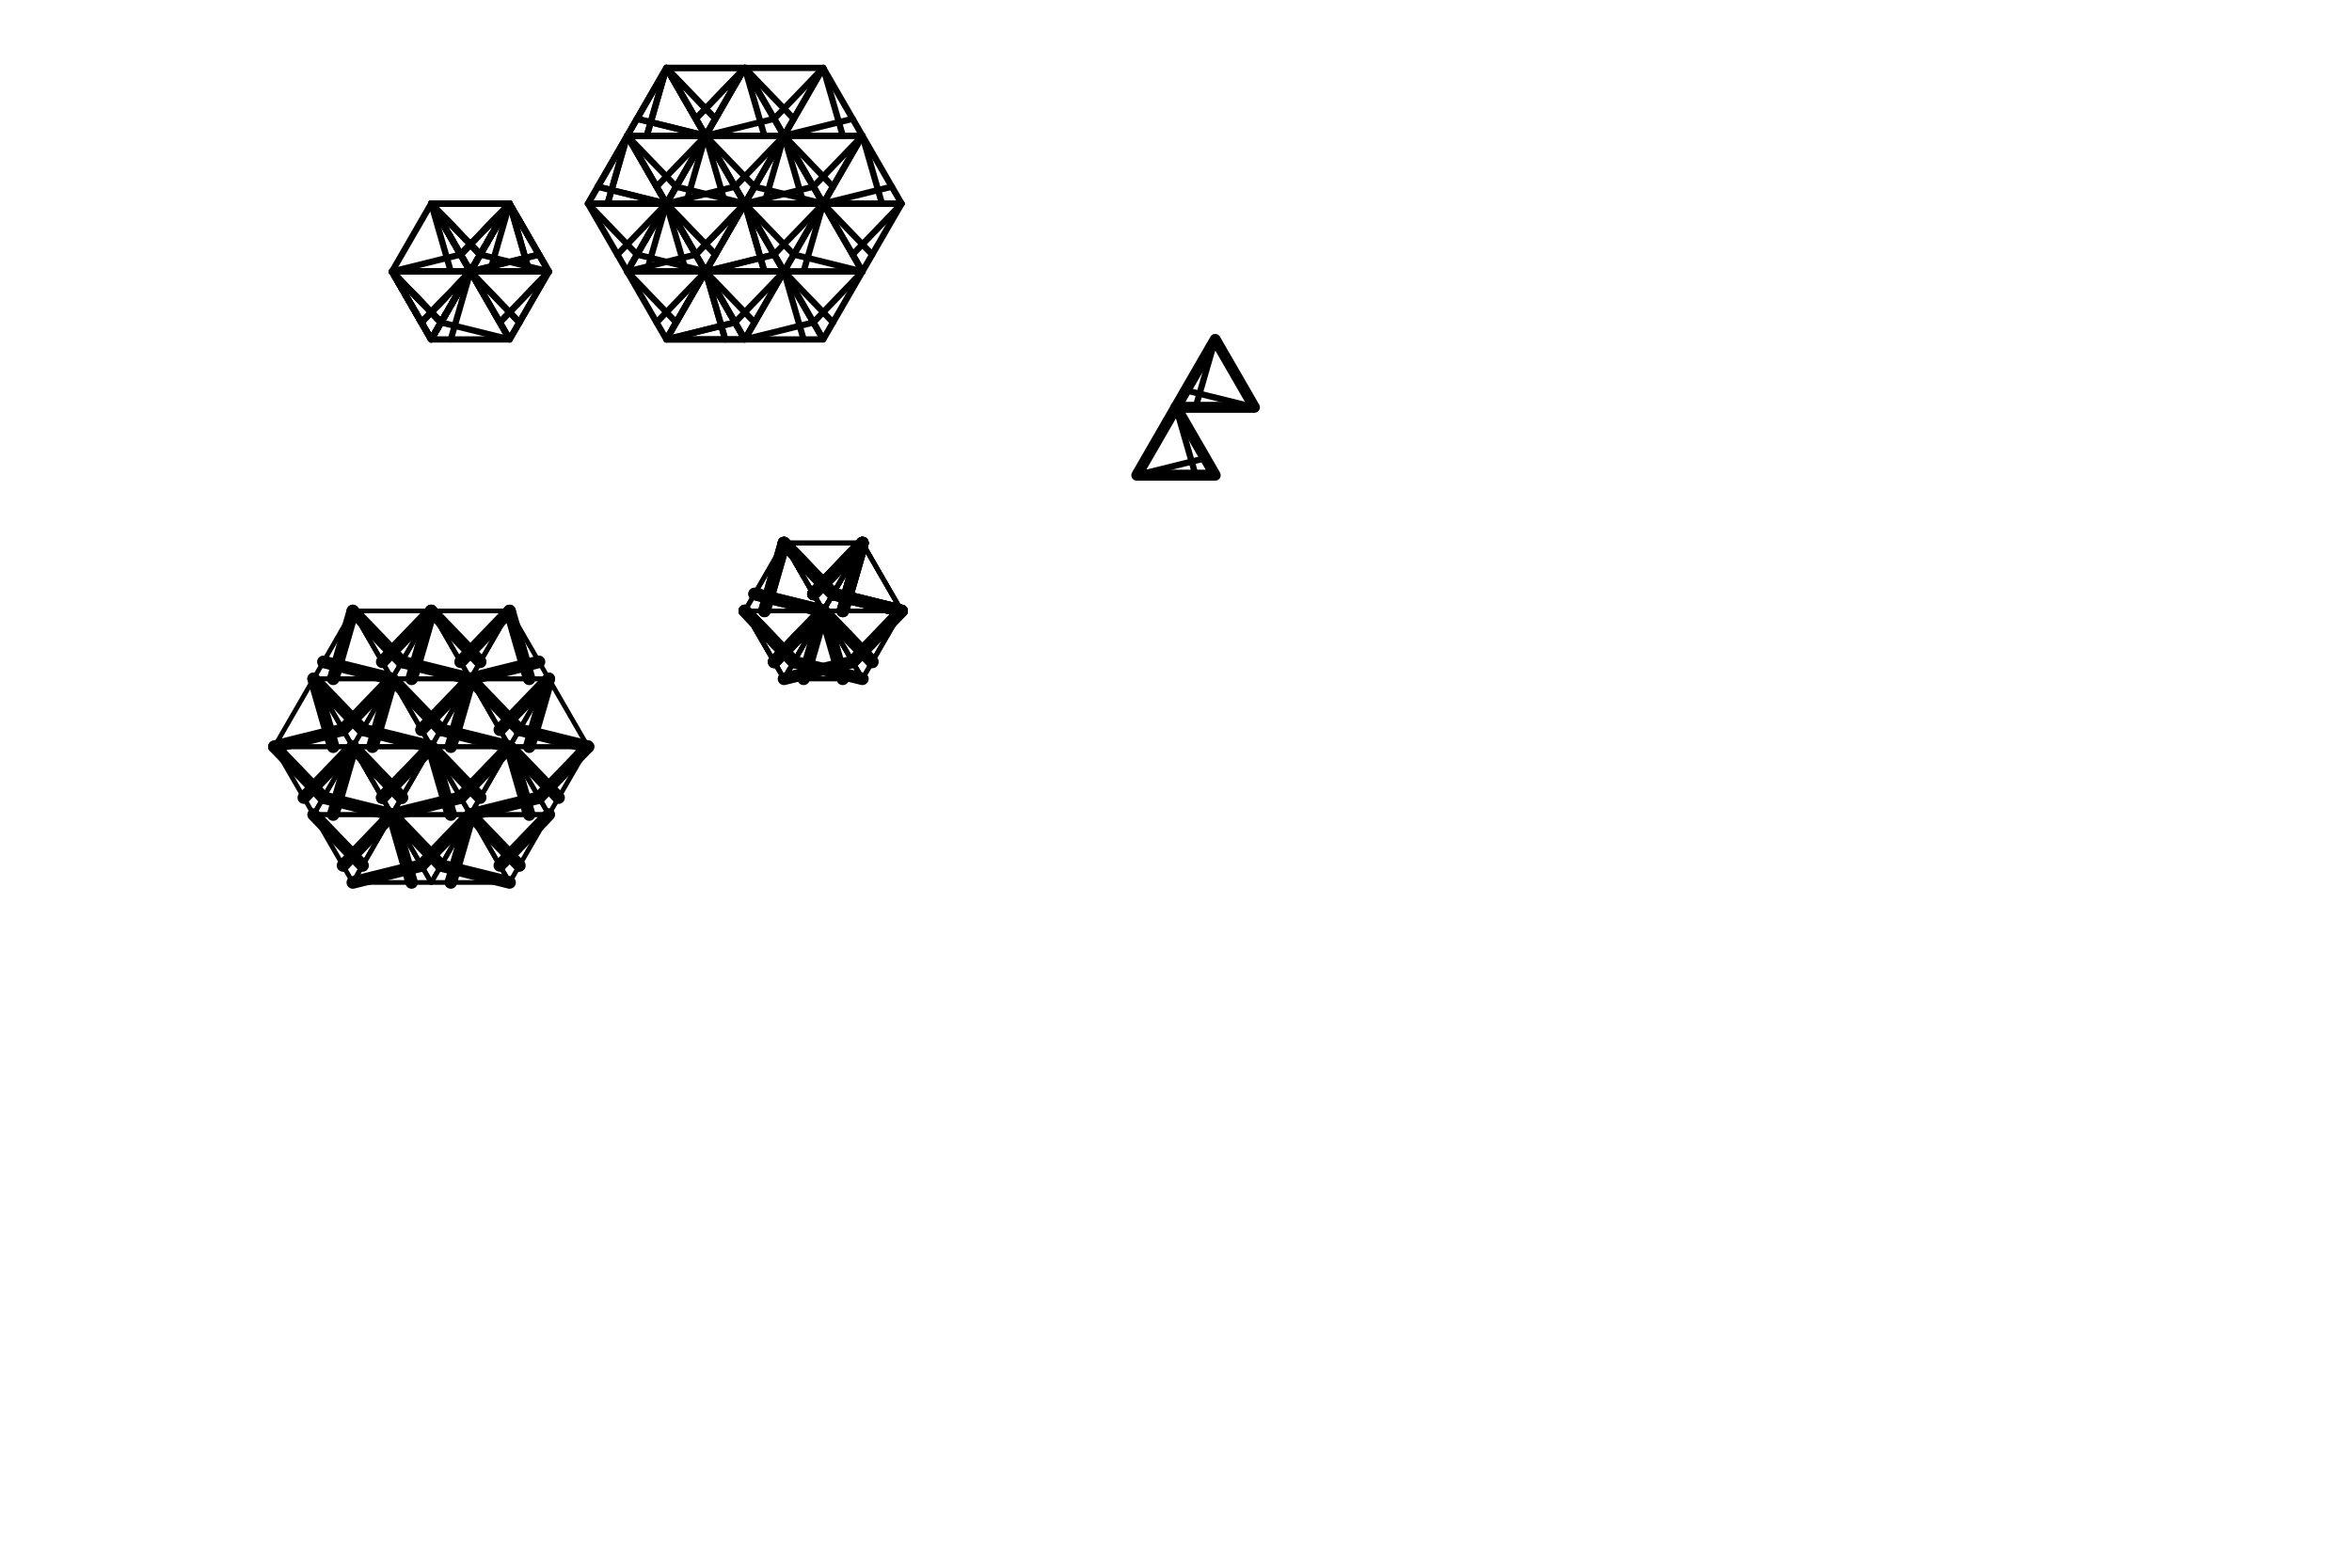 <svg xmlns="http://www.w3.org/2000/svg" version="1.1" xmlns:xlink="http://www.w3.org/1999/xlink" xmlns:svgjs="http://svgjs.com/svgjs" width="1500" height="1000" class="svg_pane" data-attrTriangle="{&quot;fill&quot;:&quot;none&quot;,&quot;stroke&quot;:&quot;black&quot;,&quot;stroke-width&quot;:3,&quot;stroke-linecap&quot;:&quot;round&quot;,&quot;stroke-linejoin&quot;:&quot;round&quot;}" data-attrPattern="{&quot;fill&quot;:&quot;none&quot;,&quot;stroke&quot;:&quot;black&quot;,&quot;stroke-width&quot;:8,&quot;stroke-linecap&quot;:&quot;round&quot;,&quot;stroke-linejoin&quot;:&quot;round&quot;}"><polyline points="250,173.205 300,173.205 275,216.506 250,173.205" fill="none" stroke="black" stroke-width="4" stroke-linecap="round" stroke-linejoin="round"></polyline><line x1="250" y1="173.205" x2="281.25" y2="205.681" fill="none" stroke="black" stroke-width="4" stroke-linecap="round" stroke-linejoin="round"></line><line x1="300" y1="173.205" x2="268.75" y2="205.681" fill="none" stroke="black" stroke-width="4" stroke-linecap="round" stroke-linejoin="round"></line><polyline points="250,173.205 300,173.205 275,216.506 250,173.205" fill="none" stroke="black" stroke-width="4" stroke-linecap="round" stroke-linejoin="round"></polyline><line x1="250" y1="173.205" x2="281.25" y2="205.681" fill="none" stroke="black" stroke-width="4" stroke-linecap="round" stroke-linejoin="round"></line><line x1="300" y1="173.205" x2="268.75" y2="205.681" fill="none" stroke="black" stroke-width="4" stroke-linecap="round" stroke-linejoin="round"></line><polyline points="250,173.205 300,173.205 275,216.506 250,173.205" fill="none" stroke="black" stroke-width="4" stroke-linecap="round" stroke-linejoin="round"></polyline><line x1="250" y1="173.205" x2="281.25" y2="205.681" fill="none" stroke="black" stroke-width="4" stroke-linecap="round" stroke-linejoin="round"></line><line x1="300" y1="173.205" x2="268.75" y2="205.681" fill="none" stroke="black" stroke-width="4" stroke-linecap="round" stroke-linejoin="round"></line><polyline points="250,173.205 300,173.205 275,216.506 250,173.205" fill="none" stroke="black" stroke-width="4" stroke-linecap="round" stroke-linejoin="round"></polyline><line x1="250" y1="173.205" x2="281.25" y2="205.681" fill="none" stroke="black" stroke-width="4" stroke-linecap="round" stroke-linejoin="round"></line><line x1="300" y1="173.205" x2="268.75" y2="205.681" fill="none" stroke="black" stroke-width="4" stroke-linecap="round" stroke-linejoin="round"></line><polyline points="250,173.205 300,173.205 275,216.506 250,173.205" fill="none" stroke="black" stroke-width="4" stroke-linecap="round" stroke-linejoin="round"></polyline><line x1="250" y1="173.205" x2="281.25" y2="205.681" fill="none" stroke="black" stroke-width="4" stroke-linecap="round" stroke-linejoin="round"></line><line x1="300" y1="173.205" x2="268.75" y2="205.681" fill="none" stroke="black" stroke-width="4" stroke-linecap="round" stroke-linejoin="round"></line><polyline points="275,129.904 325,129.904 300,173.205 275,129.904" fill="none" stroke="black" stroke-width="4" stroke-linecap="round" stroke-linejoin="round"></polyline><line x1="275" y1="129.904" x2="306.25" y2="162.38" fill="none" stroke="black" stroke-width="4" stroke-linecap="round" stroke-linejoin="round"></line><line x1="325" y1="129.904" x2="293.75" y2="162.38" fill="none" stroke="black" stroke-width="4" stroke-linecap="round" stroke-linejoin="round"></line><polyline points="325,129.904 350,173.205 300,173.205 325,129.904" fill="none" stroke="black" stroke-width="4" stroke-linecap="round" stroke-linejoin="round"></polyline><line x1="325" y1="129.904" x2="312.5" y2="173.205" fill="none" stroke="black" stroke-width="4" stroke-linecap="round" stroke-linejoin="round"></line><line x1="350" y1="173.205" x2="306.25" y2="162.38" fill="none" stroke="black" stroke-width="4" stroke-linecap="round" stroke-linejoin="round"></line><polyline points="325,129.904 300,173.205 350,173.205 325,129.904" fill="none" stroke="black" stroke-width="4" stroke-linecap="round" stroke-linejoin="round"></polyline><line x1="325" y1="129.904" x2="337.5" y2="173.205" fill="none" stroke="black" stroke-width="4" stroke-linecap="round" stroke-linejoin="round"></line><line x1="300" y1="173.205" x2="343.75" y2="162.38" fill="none" stroke="black" stroke-width="4" stroke-linecap="round" stroke-linejoin="round"></line><polyline points="325,129.904 300,173.205 350,173.205 325,129.904" fill="none" stroke="black" stroke-width="4" stroke-linecap="round" stroke-linejoin="round"></polyline><line x1="325" y1="129.904" x2="337.5" y2="173.205" fill="none" stroke="black" stroke-width="4" stroke-linecap="round" stroke-linejoin="round"></line><line x1="300" y1="173.205" x2="343.75" y2="162.38" fill="none" stroke="black" stroke-width="4" stroke-linecap="round" stroke-linejoin="round"></line><polyline points="275,129.904 325,129.904 300,173.205 275,129.904" fill="none" stroke="black" stroke-width="4" stroke-linecap="round" stroke-linejoin="round"></polyline><line x1="275" y1="129.904" x2="306.25" y2="162.38" fill="none" stroke="black" stroke-width="4" stroke-linecap="round" stroke-linejoin="round"></line><line x1="325" y1="129.904" x2="293.75" y2="162.38" fill="none" stroke="black" stroke-width="4" stroke-linecap="round" stroke-linejoin="round"></line><polyline points="275,129.904 325,129.904 300,173.205 275,129.904" fill="none" stroke="black" stroke-width="4" stroke-linecap="round" stroke-linejoin="round"></polyline><line x1="275" y1="129.904" x2="306.25" y2="162.38" fill="none" stroke="black" stroke-width="4" stroke-linecap="round" stroke-linejoin="round"></line><line x1="325" y1="129.904" x2="293.75" y2="162.38" fill="none" stroke="black" stroke-width="4" stroke-linecap="round" stroke-linejoin="round"></line><polyline points="275,129.904 325,129.904 300,173.205 275,129.904" fill="none" stroke="black" stroke-width="4" stroke-linecap="round" stroke-linejoin="round"></polyline><line x1="275" y1="129.904" x2="306.25" y2="162.38" fill="none" stroke="black" stroke-width="4" stroke-linecap="round" stroke-linejoin="round"></line><line x1="325" y1="129.904" x2="293.75" y2="162.38" fill="none" stroke="black" stroke-width="4" stroke-linecap="round" stroke-linejoin="round"></line><polyline points="275,129.904 325,129.904 300,173.205 275,129.904" fill="none" stroke="black" stroke-width="4" stroke-linecap="round" stroke-linejoin="round"></polyline><line x1="275" y1="129.904" x2="306.25" y2="162.38" fill="none" stroke="black" stroke-width="4" stroke-linecap="round" stroke-linejoin="round"></line><line x1="325" y1="129.904" x2="293.75" y2="162.38" fill="none" stroke="black" stroke-width="4" stroke-linecap="round" stroke-linejoin="round"></line><polyline points="275,129.904 325,129.904 300,173.205 275,129.904" fill="none" stroke="black" stroke-width="4" stroke-linecap="round" stroke-linejoin="round"></polyline><line x1="275" y1="129.904" x2="306.25" y2="162.38" fill="none" stroke="black" stroke-width="4" stroke-linecap="round" stroke-linejoin="round"></line><line x1="325" y1="129.904" x2="293.75" y2="162.38" fill="none" stroke="black" stroke-width="4" stroke-linecap="round" stroke-linejoin="round"></line><polyline points="250,173.205 300,173.205 275,216.506 250,173.205" fill="none" stroke="black" stroke-width="4" stroke-linecap="round" stroke-linejoin="round"></polyline><line x1="250" y1="173.205" x2="281.25" y2="205.681" fill="none" stroke="black" stroke-width="4" stroke-linecap="round" stroke-linejoin="round"></line><line x1="300" y1="173.205" x2="268.75" y2="205.681" fill="none" stroke="black" stroke-width="4" stroke-linecap="round" stroke-linejoin="round"></line><polyline points="250,173.205 300,173.205 275,216.506 250,173.205" fill="none" stroke="black" stroke-width="4" stroke-linecap="round" stroke-linejoin="round"></polyline><line x1="250" y1="173.205" x2="281.25" y2="205.681" fill="none" stroke="black" stroke-width="4" stroke-linecap="round" stroke-linejoin="round"></line><line x1="300" y1="173.205" x2="268.75" y2="205.681" fill="none" stroke="black" stroke-width="4" stroke-linecap="round" stroke-linejoin="round"></line><polyline points="300,173.205 325,216.506 275,216.506 300,173.205" fill="none" stroke="black" stroke-width="4" stroke-linecap="round" stroke-linejoin="round"></polyline><line x1="300" y1="173.205" x2="287.5" y2="216.506" fill="none" stroke="black" stroke-width="4" stroke-linecap="round" stroke-linejoin="round"></line><line x1="325" y1="216.506" x2="281.25" y2="205.681" fill="none" stroke="black" stroke-width="4" stroke-linecap="round" stroke-linejoin="round"></line><polyline points="300,173.205 350,173.205 325,216.506 300,173.205" fill="none" stroke="black" stroke-width="4" stroke-linecap="round" stroke-linejoin="round"></polyline><line x1="300" y1="173.205" x2="331.25" y2="205.681" fill="none" stroke="black" stroke-width="4" stroke-linecap="round" stroke-linejoin="round"></line><line x1="350" y1="173.205" x2="318.75" y2="205.681" fill="none" stroke="black" stroke-width="4" stroke-linecap="round" stroke-linejoin="round"></line><polyline points="275,129.904 250,173.205 300,173.205 275,129.904" fill="none" stroke="black" stroke-width="4" stroke-linecap="round" stroke-linejoin="round"></polyline><line x1="275" y1="129.904" x2="287.5" y2="173.205" fill="none" stroke="black" stroke-width="4" stroke-linecap="round" stroke-linejoin="round"></line><line x1="250" y1="173.205" x2="293.75" y2="162.38" fill="none" stroke="black" stroke-width="4" stroke-linecap="round" stroke-linejoin="round"></line><polyline points="300,173.205 350,173.205 325,216.506 300,173.205" fill="none" stroke="black" stroke-width="4" stroke-linecap="round" stroke-linejoin="round"></polyline><line x1="300" y1="173.205" x2="331.25" y2="205.681" fill="none" stroke="black" stroke-width="4" stroke-linecap="round" stroke-linejoin="round"></line><line x1="350" y1="173.205" x2="318.75" y2="205.681" fill="none" stroke="black" stroke-width="4" stroke-linecap="round" stroke-linejoin="round"></line><polyline points="400,173.205 450,173.205 425,216.506 400,173.205" fill="none" stroke="black" stroke-width="4" stroke-linecap="round" stroke-linejoin="round"></polyline><line x1="400" y1="173.205" x2="431.25" y2="205.681" fill="none" stroke="black" stroke-width="4" stroke-linecap="round" stroke-linejoin="round"></line><line x1="450" y1="173.205" x2="418.75" y2="205.681" fill="none" stroke="black" stroke-width="4" stroke-linecap="round" stroke-linejoin="round"></line><polyline points="425,129.904 450,173.205 400,173.205 425,129.904" fill="none" stroke="black" stroke-width="4" stroke-linecap="round" stroke-linejoin="round"></polyline><line x1="425" y1="129.904" x2="412.5" y2="173.205" fill="none" stroke="black" stroke-width="4" stroke-linecap="round" stroke-linejoin="round"></line><line x1="450" y1="173.205" x2="406.25" y2="162.38" fill="none" stroke="black" stroke-width="4" stroke-linecap="round" stroke-linejoin="round"></line><polyline points="375,129.904 425,129.904 400,173.205 375,129.904" fill="none" stroke="black" stroke-width="4" stroke-linecap="round" stroke-linejoin="round"></polyline><line x1="375" y1="129.904" x2="406.25" y2="162.38" fill="none" stroke="black" stroke-width="4" stroke-linecap="round" stroke-linejoin="round"></line><line x1="425" y1="129.904" x2="393.75" y2="162.38" fill="none" stroke="black" stroke-width="4" stroke-linecap="round" stroke-linejoin="round"></line><polyline points="425,129.904 475,129.904 450,173.205 425,129.904" fill="none" stroke="black" stroke-width="4" stroke-linecap="round" stroke-linejoin="round"></polyline><line x1="425" y1="129.904" x2="456.25" y2="162.38" fill="none" stroke="black" stroke-width="4" stroke-linecap="round" stroke-linejoin="round"></line><line x1="475" y1="129.904" x2="443.75" y2="162.38" fill="none" stroke="black" stroke-width="4" stroke-linecap="round" stroke-linejoin="round"></line><polyline points="450,173.205 500,173.205 475,216.506 450,173.205" fill="none" stroke="black" stroke-width="4" stroke-linecap="round" stroke-linejoin="round"></polyline><line x1="450" y1="173.205" x2="481.25" y2="205.681" fill="none" stroke="black" stroke-width="4" stroke-linecap="round" stroke-linejoin="round"></line><line x1="500" y1="173.205" x2="468.75" y2="205.681" fill="none" stroke="black" stroke-width="4" stroke-linecap="round" stroke-linejoin="round"></line><polyline points="450,173.205 425,216.506 475,216.506 450,173.205" fill="none" stroke="black" stroke-width="4" stroke-linecap="round" stroke-linejoin="round"></polyline><line x1="450" y1="173.205" x2="462.5" y2="216.506" fill="none" stroke="black" stroke-width="4" stroke-linecap="round" stroke-linejoin="round"></line><line x1="425" y1="216.506" x2="468.75" y2="205.681" fill="none" stroke="black" stroke-width="4" stroke-linecap="round" stroke-linejoin="round"></line><polyline points="475,129.904 450,173.205 500,173.205 475,129.904" fill="none" stroke="black" stroke-width="4" stroke-linecap="round" stroke-linejoin="round"></polyline><line x1="475" y1="129.904" x2="487.5" y2="173.205" fill="none" stroke="black" stroke-width="4" stroke-linecap="round" stroke-linejoin="round"></line><line x1="450" y1="173.205" x2="493.75" y2="162.38" fill="none" stroke="black" stroke-width="4" stroke-linecap="round" stroke-linejoin="round"></line><polyline points="450,86.603 475,129.904 425,129.904 450,86.603" fill="none" stroke="black" stroke-width="4" stroke-linecap="round" stroke-linejoin="round"></polyline><line x1="450" y1="86.603" x2="437.5" y2="129.904" fill="none" stroke="black" stroke-width="4" stroke-linecap="round" stroke-linejoin="round"></line><line x1="475" y1="129.904" x2="431.25" y2="119.078" fill="none" stroke="black" stroke-width="4" stroke-linecap="round" stroke-linejoin="round"></line><polyline points="400,86.603 425,129.904 375,129.904 400,86.603" fill="none" stroke="black" stroke-width="4" stroke-linecap="round" stroke-linejoin="round"></polyline><line x1="400" y1="86.603" x2="387.5" y2="129.904" fill="none" stroke="black" stroke-width="4" stroke-linecap="round" stroke-linejoin="round"></line><line x1="425" y1="129.904" x2="381.25" y2="119.078" fill="none" stroke="black" stroke-width="4" stroke-linecap="round" stroke-linejoin="round"></line><polyline points="400,86.603 450,86.603 425,129.904 400,86.603" fill="none" stroke="black" stroke-width="4" stroke-linecap="round" stroke-linejoin="round"></polyline><line x1="400" y1="86.603" x2="431.25" y2="119.078" fill="none" stroke="black" stroke-width="4" stroke-linecap="round" stroke-linejoin="round"></line><line x1="450" y1="86.603" x2="418.75" y2="119.078" fill="none" stroke="black" stroke-width="4" stroke-linecap="round" stroke-linejoin="round"></line><polyline points="425,43.301 475,43.301 450,86.603 425,43.301" fill="none" stroke="black" stroke-width="4" stroke-linecap="round" stroke-linejoin="round"></polyline><line x1="425" y1="43.301" x2="456.25" y2="75.777" fill="none" stroke="black" stroke-width="4" stroke-linecap="round" stroke-linejoin="round"></line><line x1="475" y1="43.301" x2="443.75" y2="75.777" fill="none" stroke="black" stroke-width="4" stroke-linecap="round" stroke-linejoin="round"></line><polyline points="425,43.301 450,86.603 400,86.603 425,43.301" fill="none" stroke="black" stroke-width="4" stroke-linecap="round" stroke-linejoin="round"></polyline><line x1="425" y1="43.301" x2="412.5" y2="86.603" fill="none" stroke="black" stroke-width="4" stroke-linecap="round" stroke-linejoin="round"></line><line x1="450" y1="86.603" x2="406.25" y2="75.777" fill="none" stroke="black" stroke-width="4" stroke-linecap="round" stroke-linejoin="round"></line><polyline points="425,43.301 475,43.301 450,86.603 425,43.301" fill="none" stroke="black" stroke-width="4" stroke-linecap="round" stroke-linejoin="round"></polyline><line x1="425" y1="43.301" x2="456.25" y2="75.777" fill="none" stroke="black" stroke-width="4" stroke-linecap="round" stroke-linejoin="round"></line><line x1="475" y1="43.301" x2="443.75" y2="75.777" fill="none" stroke="black" stroke-width="4" stroke-linecap="round" stroke-linejoin="round"></line><polyline points="475,43.301 450,86.603 500,86.603 475,43.301" fill="none" stroke="black" stroke-width="4" stroke-linecap="round" stroke-linejoin="round"></polyline><line x1="475" y1="43.301" x2="487.5" y2="86.603" fill="none" stroke="black" stroke-width="4" stroke-linecap="round" stroke-linejoin="round"></line><line x1="450" y1="86.603" x2="493.75" y2="75.777" fill="none" stroke="black" stroke-width="4" stroke-linecap="round" stroke-linejoin="round"></line><polyline points="450,86.603 500,86.603 475,129.904 450,86.603" fill="none" stroke="black" stroke-width="4" stroke-linecap="round" stroke-linejoin="round"></polyline><line x1="450" y1="86.603" x2="481.25" y2="119.078" fill="none" stroke="black" stroke-width="4" stroke-linecap="round" stroke-linejoin="round"></line><line x1="500" y1="86.603" x2="468.75" y2="119.078" fill="none" stroke="black" stroke-width="4" stroke-linecap="round" stroke-linejoin="round"></line><polyline points="500,86.603 475,129.904 525,129.904 500,86.603" fill="none" stroke="black" stroke-width="4" stroke-linecap="round" stroke-linejoin="round"></polyline><line x1="500" y1="86.603" x2="512.5" y2="129.904" fill="none" stroke="black" stroke-width="4" stroke-linecap="round" stroke-linejoin="round"></line><line x1="475" y1="129.904" x2="518.75" y2="119.078" fill="none" stroke="black" stroke-width="4" stroke-linecap="round" stroke-linejoin="round"></line><polyline points="475,43.301 525,43.301 500,86.603 475,43.301" fill="none" stroke="black" stroke-width="4" stroke-linecap="round" stroke-linejoin="round"></polyline><line x1="475" y1="43.301" x2="506.25" y2="75.777" fill="none" stroke="black" stroke-width="4" stroke-linecap="round" stroke-linejoin="round"></line><line x1="525" y1="43.301" x2="493.75" y2="75.777" fill="none" stroke="black" stroke-width="4" stroke-linecap="round" stroke-linejoin="round"></line><polyline points="525,43.301 500,86.603 550,86.603 525,43.301" fill="none" stroke="black" stroke-width="4" stroke-linecap="round" stroke-linejoin="round"></polyline><line x1="525" y1="43.301" x2="537.5" y2="86.603" fill="none" stroke="black" stroke-width="4" stroke-linecap="round" stroke-linejoin="round"></line><line x1="500" y1="86.603" x2="543.75" y2="75.777" fill="none" stroke="black" stroke-width="4" stroke-linecap="round" stroke-linejoin="round"></line><polyline points="500,86.603 525,129.904 475,129.904 500,86.603" fill="none" stroke="black" stroke-width="4" stroke-linecap="round" stroke-linejoin="round"></polyline><line x1="500" y1="86.603" x2="487.5" y2="129.904" fill="none" stroke="black" stroke-width="4" stroke-linecap="round" stroke-linejoin="round"></line><line x1="525" y1="129.904" x2="481.25" y2="119.078" fill="none" stroke="black" stroke-width="4" stroke-linecap="round" stroke-linejoin="round"></line><polyline points="500,86.603 550,86.603 525,129.904 500,86.603" fill="none" stroke="black" stroke-width="4" stroke-linecap="round" stroke-linejoin="round"></polyline><line x1="500" y1="86.603" x2="531.25" y2="119.078" fill="none" stroke="black" stroke-width="4" stroke-linecap="round" stroke-linejoin="round"></line><line x1="550" y1="86.603" x2="518.75" y2="119.078" fill="none" stroke="black" stroke-width="4" stroke-linecap="round" stroke-linejoin="round"></line><polyline points="475,129.904 525,129.904 500,173.205 475,129.904" fill="none" stroke="black" stroke-width="4" stroke-linecap="round" stroke-linejoin="round"></polyline><line x1="475" y1="129.904" x2="506.25" y2="162.38" fill="none" stroke="black" stroke-width="4" stroke-linecap="round" stroke-linejoin="round"></line><line x1="525" y1="129.904" x2="493.75" y2="162.38" fill="none" stroke="black" stroke-width="4" stroke-linecap="round" stroke-linejoin="round"></line><polyline points="500,173.205 550,173.205 525,216.506 500,173.205" fill="none" stroke="black" stroke-width="4" stroke-linecap="round" stroke-linejoin="round"></polyline><line x1="500" y1="173.205" x2="531.25" y2="205.681" fill="none" stroke="black" stroke-width="4" stroke-linecap="round" stroke-linejoin="round"></line><line x1="550" y1="173.205" x2="518.75" y2="205.681" fill="none" stroke="black" stroke-width="4" stroke-linecap="round" stroke-linejoin="round"></line><polyline points="525,129.904 550,173.205 500,173.205 525,129.904" fill="none" stroke="black" stroke-width="4" stroke-linecap="round" stroke-linejoin="round"></polyline><line x1="525" y1="129.904" x2="512.5" y2="173.205" fill="none" stroke="black" stroke-width="4" stroke-linecap="round" stroke-linejoin="round"></line><line x1="550" y1="173.205" x2="506.25" y2="162.38" fill="none" stroke="black" stroke-width="4" stroke-linecap="round" stroke-linejoin="round"></line><polyline points="550,86.603 525,129.904 575,129.904 550,86.603" fill="none" stroke="black" stroke-width="4" stroke-linecap="round" stroke-linejoin="round"></polyline><line x1="550" y1="86.603" x2="562.5" y2="129.904" fill="none" stroke="black" stroke-width="4" stroke-linecap="round" stroke-linejoin="round"></line><line x1="525" y1="129.904" x2="568.75" y2="119.078" fill="none" stroke="black" stroke-width="4" stroke-linecap="round" stroke-linejoin="round"></line><polyline points="525,129.904 575,129.904 550,173.205 525,129.904" fill="none" stroke="black" stroke-width="4" stroke-linecap="round" stroke-linejoin="round"></polyline><line x1="525" y1="129.904" x2="556.25" y2="162.38" fill="none" stroke="black" stroke-width="4" stroke-linecap="round" stroke-linejoin="round"></line><line x1="575" y1="129.904" x2="543.75" y2="162.38" fill="none" stroke="black" stroke-width="4" stroke-linecap="round" stroke-linejoin="round"></line><polyline points="500,173.205 475,216.506 525,216.506 500,173.205" fill="none" stroke="black" stroke-width="4" stroke-linecap="round" stroke-linejoin="round"></polyline><line x1="500" y1="173.205" x2="512.5" y2="216.506" fill="none" stroke="black" stroke-width="4" stroke-linecap="round" stroke-linejoin="round"></line><line x1="475" y1="216.506" x2="518.75" y2="205.681" fill="none" stroke="black" stroke-width="4" stroke-linecap="round" stroke-linejoin="round"></line><polyline points="475,129.904 450,173.205 500,173.205 475,129.904" fill="none" stroke="black" stroke-width="4" stroke-linecap="round" stroke-linejoin="round"></polyline><line x1="475" y1="129.904" x2="487.5" y2="173.205" fill="none" stroke="black" stroke-width="4" stroke-linecap="round" stroke-linejoin="round"></line><line x1="450" y1="173.205" x2="493.75" y2="162.38" fill="none" stroke="black" stroke-width="4" stroke-linecap="round" stroke-linejoin="round"></line><polyline points="425,129.904 475,129.904 450,173.205 425,129.904" fill="none" stroke="black" stroke-width="4" stroke-linecap="round" stroke-linejoin="round"></polyline><line x1="425" y1="129.904" x2="456.25" y2="162.38" fill="none" stroke="black" stroke-width="4" stroke-linecap="round" stroke-linejoin="round"></line><line x1="475" y1="129.904" x2="443.75" y2="162.38" fill="none" stroke="black" stroke-width="4" stroke-linecap="round" stroke-linejoin="round"></line><polyline points="450,86.603 425,129.904 475,129.904 450,86.603" fill="none" stroke="black" stroke-width="4" stroke-linecap="round" stroke-linejoin="round"></polyline><line x1="450" y1="86.603" x2="462.5" y2="129.904" fill="none" stroke="black" stroke-width="4" stroke-linecap="round" stroke-linejoin="round"></line><line x1="425" y1="129.904" x2="468.75" y2="119.078" fill="none" stroke="black" stroke-width="4" stroke-linecap="round" stroke-linejoin="round"></line><polyline points="425,43.301 450,86.603 400,86.603 425,43.301" fill="none" stroke="black" stroke-width="4" stroke-linecap="round" stroke-linejoin="round"></polyline><line x1="425" y1="43.301" x2="412.5" y2="86.603" fill="none" stroke="black" stroke-width="4" stroke-linecap="round" stroke-linejoin="round"></line><line x1="450" y1="86.603" x2="406.25" y2="75.777" fill="none" stroke="black" stroke-width="4" stroke-linecap="round" stroke-linejoin="round"></line><polyline points="400,86.603 425,129.904 375,129.904 400,86.603" fill="none" stroke="black" stroke-width="4" stroke-linecap="round" stroke-linejoin="round"></polyline><line x1="400" y1="86.603" x2="387.5" y2="129.904" fill="none" stroke="black" stroke-width="4" stroke-linecap="round" stroke-linejoin="round"></line><line x1="425" y1="129.904" x2="381.25" y2="119.078" fill="none" stroke="black" stroke-width="4" stroke-linecap="round" stroke-linejoin="round"></line><polyline points="425,129.904 400,173.205 450,173.205 425,129.904" fill="none" stroke="black" stroke-width="4" stroke-linecap="round" stroke-linejoin="round"></polyline><line x1="425" y1="129.904" x2="437.5" y2="173.205" fill="none" stroke="black" stroke-width="4" stroke-linecap="round" stroke-linejoin="round"></line><line x1="400" y1="173.205" x2="443.75" y2="162.38" fill="none" stroke="black" stroke-width="4" stroke-linecap="round" stroke-linejoin="round"></line><polyline points="450,173.205 425,216.506 475,216.506 450,173.205" fill="none" stroke="black" stroke-width="4" stroke-linecap="round" stroke-linejoin="round"></polyline><line x1="450" y1="173.205" x2="462.5" y2="216.506" fill="none" stroke="black" stroke-width="4" stroke-linecap="round" stroke-linejoin="round"></line><line x1="425" y1="216.506" x2="468.75" y2="205.681" fill="none" stroke="black" stroke-width="4" stroke-linecap="round" stroke-linejoin="round"></line><polyline points="750,259.808 725,303.109 775,303.109 750,259.808" fill="none" stroke="black" stroke-width="7" stroke-linecap="round" stroke-linejoin="round"></polyline><line x1="750" y1="259.808" x2="762.5" y2="303.109" fill="none" stroke="black" stroke-width="4" stroke-linecap="round" stroke-linejoin="round"></line><line x1="725" y1="303.109" x2="768.75" y2="292.284" fill="none" stroke="black" stroke-width="4" stroke-linecap="round" stroke-linejoin="round"></line><polyline points="775,216.506 800,259.808 750,259.808 775,216.506" fill="none" stroke="black" stroke-width="7" stroke-linecap="round" stroke-linejoin="round"></polyline><line x1="775" y1="216.506" x2="762.5" y2="259.808" fill="none" stroke="black" stroke-width="4" stroke-linecap="round" stroke-linejoin="round"></line><line x1="800" y1="259.808" x2="756.25" y2="248.982" fill="none" stroke="black" stroke-width="4" stroke-linecap="round" stroke-linejoin="round"></line><polyline points="500,346.41 525,389.711 475,389.711 500,346.41" fill="none" stroke="black" stroke-width="3" stroke-linecap="round" stroke-linejoin="round"></polyline><line x1="500" y1="346.41" x2="487.5" y2="389.711" fill="none" stroke="black" stroke-width="8" stroke-linecap="round" stroke-linejoin="round"></line><line x1="525" y1="389.711" x2="481.25" y2="378.886" fill="none" stroke="black" stroke-width="8" stroke-linecap="round" stroke-linejoin="round"></line><polyline points="500,346.41 550,346.41 525,389.711 500,346.41" fill="none" stroke="black" stroke-width="3" stroke-linecap="round" stroke-linejoin="round"></polyline><line x1="500" y1="346.41" x2="531.25" y2="378.886" fill="none" stroke="black" stroke-width="8" stroke-linecap="round" stroke-linejoin="round"></line><line x1="550" y1="346.41" x2="518.75" y2="378.886" fill="none" stroke="black" stroke-width="8" stroke-linecap="round" stroke-linejoin="round"></line><polyline points="550,346.41 575,389.711 525,389.711 550,346.41" fill="none" stroke="black" stroke-width="3" stroke-linecap="round" stroke-linejoin="round"></polyline><line x1="550" y1="346.41" x2="537.5" y2="389.711" fill="none" stroke="black" stroke-width="8" stroke-linecap="round" stroke-linejoin="round"></line><line x1="575" y1="389.711" x2="531.25" y2="378.886" fill="none" stroke="black" stroke-width="8" stroke-linecap="round" stroke-linejoin="round"></line><polyline points="525,389.711 575,389.711 550,433.013 525,389.711" fill="none" stroke="black" stroke-width="3" stroke-linecap="round" stroke-linejoin="round"></polyline><line x1="525" y1="389.711" x2="556.25" y2="422.187" fill="none" stroke="black" stroke-width="8" stroke-linecap="round" stroke-linejoin="round"></line><line x1="575" y1="389.711" x2="543.75" y2="422.187" fill="none" stroke="black" stroke-width="8" stroke-linecap="round" stroke-linejoin="round"></line><polyline points="475,389.711 525,389.711 500,433.013 475,389.711" fill="none" stroke="black" stroke-width="3" stroke-linecap="round" stroke-linejoin="round"></polyline><line x1="475" y1="389.711" x2="506.25" y2="422.187" fill="none" stroke="black" stroke-width="8" stroke-linecap="round" stroke-linejoin="round"></line><line x1="525" y1="389.711" x2="493.75" y2="422.187" fill="none" stroke="black" stroke-width="8" stroke-linecap="round" stroke-linejoin="round"></line><polyline points="525,389.711 500,433.013 550,433.013 525,389.711" fill="none" stroke="black" stroke-width="3" stroke-linecap="round" stroke-linejoin="round"></polyline><line x1="525" y1="389.711" x2="537.5" y2="433.013" fill="none" stroke="black" stroke-width="8" stroke-linecap="round" stroke-linejoin="round"></line><line x1="500" y1="433.013" x2="543.75" y2="422.187" fill="none" stroke="black" stroke-width="8" stroke-linecap="round" stroke-linejoin="round"></line><polyline points="225,389.711 250,433.013 200,433.013 225,389.711" fill="none" stroke="black" stroke-width="3" stroke-linecap="round" stroke-linejoin="round"></polyline><line x1="225" y1="389.711" x2="212.5" y2="433.013" fill="none" stroke="black" stroke-width="8" stroke-linecap="round" stroke-linejoin="round"></line><line x1="250" y1="433.013" x2="206.25" y2="422.187" fill="none" stroke="black" stroke-width="8" stroke-linecap="round" stroke-linejoin="round"></line><polyline points="225,389.711 275,389.711 250,433.013 225,389.711" fill="none" stroke="black" stroke-width="3" stroke-linecap="round" stroke-linejoin="round"></polyline><line x1="225" y1="389.711" x2="256.25" y2="422.187" fill="none" stroke="black" stroke-width="8" stroke-linecap="round" stroke-linejoin="round"></line><line x1="275" y1="389.711" x2="243.75" y2="422.187" fill="none" stroke="black" stroke-width="8" stroke-linecap="round" stroke-linejoin="round"></line><polyline points="275,389.711 300,433.013 250,433.013 275,389.711" fill="none" stroke="black" stroke-width="3" stroke-linecap="round" stroke-linejoin="round"></polyline><line x1="275" y1="389.711" x2="262.5" y2="433.013" fill="none" stroke="black" stroke-width="8" stroke-linecap="round" stroke-linejoin="round"></line><line x1="300" y1="433.013" x2="256.25" y2="422.187" fill="none" stroke="black" stroke-width="8" stroke-linecap="round" stroke-linejoin="round"></line><polyline points="275,389.711 325,389.711 300,433.013 275,389.711" fill="none" stroke="black" stroke-width="3" stroke-linecap="round" stroke-linejoin="round"></polyline><line x1="275" y1="389.711" x2="306.25" y2="422.187" fill="none" stroke="black" stroke-width="8" stroke-linecap="round" stroke-linejoin="round"></line><line x1="325" y1="389.711" x2="293.75" y2="422.187" fill="none" stroke="black" stroke-width="8" stroke-linecap="round" stroke-linejoin="round"></line><polyline points="325,389.711 300,433.013 350,433.013 325,389.711" fill="none" stroke="black" stroke-width="3" stroke-linecap="round" stroke-linejoin="round"></polyline><line x1="325" y1="389.711" x2="337.5" y2="433.013" fill="none" stroke="black" stroke-width="8" stroke-linecap="round" stroke-linejoin="round"></line><line x1="300" y1="433.013" x2="343.75" y2="422.187" fill="none" stroke="black" stroke-width="8" stroke-linecap="round" stroke-linejoin="round"></line><polyline points="300,433.013 350,433.013 325,476.314 300,433.013" fill="none" stroke="black" stroke-width="3" stroke-linecap="round" stroke-linejoin="round"></polyline><line x1="300" y1="433.013" x2="331.25" y2="465.489" fill="none" stroke="black" stroke-width="8" stroke-linecap="round" stroke-linejoin="round"></line><line x1="350" y1="433.013" x2="318.75" y2="465.489" fill="none" stroke="black" stroke-width="8" stroke-linecap="round" stroke-linejoin="round"></line><polyline points="350,433.013 375,476.314 325,476.314 350,433.013" fill="none" stroke="black" stroke-width="3" stroke-linecap="round" stroke-linejoin="round"></polyline><line x1="350" y1="433.013" x2="337.5" y2="476.314" fill="none" stroke="black" stroke-width="8" stroke-linecap="round" stroke-linejoin="round"></line><line x1="375" y1="476.314" x2="331.25" y2="465.489" fill="none" stroke="black" stroke-width="8" stroke-linecap="round" stroke-linejoin="round"></line><polyline points="325,476.314 375,476.314 350,519.615 325,476.314" fill="none" stroke="black" stroke-width="3" stroke-linecap="round" stroke-linejoin="round"></polyline><line x1="325" y1="476.314" x2="356.25" y2="508.79" fill="none" stroke="black" stroke-width="8" stroke-linecap="round" stroke-linejoin="round"></line><line x1="375" y1="476.314" x2="343.75" y2="508.79" fill="none" stroke="black" stroke-width="8" stroke-linecap="round" stroke-linejoin="round"></line><polyline points="275,476.314 325,476.314 300,519.615 275,476.314" fill="none" stroke="black" stroke-width="3" stroke-linecap="round" stroke-linejoin="round"></polyline><line x1="275" y1="476.314" x2="306.25" y2="508.79" fill="none" stroke="black" stroke-width="8" stroke-linecap="round" stroke-linejoin="round"></line><line x1="325" y1="476.314" x2="293.75" y2="508.79" fill="none" stroke="black" stroke-width="8" stroke-linecap="round" stroke-linejoin="round"></line><polyline points="300,433.013 325,476.314 275,476.314 300,433.013" fill="none" stroke="black" stroke-width="3" stroke-linecap="round" stroke-linejoin="round"></polyline><line x1="300" y1="433.013" x2="287.5" y2="476.314" fill="none" stroke="black" stroke-width="8" stroke-linecap="round" stroke-linejoin="round"></line><line x1="325" y1="476.314" x2="281.25" y2="465.489" fill="none" stroke="black" stroke-width="8" stroke-linecap="round" stroke-linejoin="round"></line><polyline points="250,433.013 275,476.314 225,476.314 250,433.013" fill="none" stroke="black" stroke-width="3" stroke-linecap="round" stroke-linejoin="round"></polyline><line x1="250" y1="433.013" x2="237.5" y2="476.314" fill="none" stroke="black" stroke-width="8" stroke-linecap="round" stroke-linejoin="round"></line><line x1="275" y1="476.314" x2="231.25" y2="465.489" fill="none" stroke="black" stroke-width="8" stroke-linecap="round" stroke-linejoin="round"></line><polyline points="250,433.013 300,433.013 275,476.314 250,433.013" fill="none" stroke="black" stroke-width="3" stroke-linecap="round" stroke-linejoin="round"></polyline><line x1="250" y1="433.013" x2="281.25" y2="465.489" fill="none" stroke="black" stroke-width="8" stroke-linecap="round" stroke-linejoin="round"></line><line x1="300" y1="433.013" x2="268.75" y2="465.489" fill="none" stroke="black" stroke-width="8" stroke-linecap="round" stroke-linejoin="round"></line><polyline points="200,433.013 250,433.013 225,476.314 200,433.013" fill="none" stroke="black" stroke-width="3" stroke-linecap="round" stroke-linejoin="round"></polyline><line x1="200" y1="433.013" x2="231.25" y2="465.489" fill="none" stroke="black" stroke-width="8" stroke-linecap="round" stroke-linejoin="round"></line><line x1="250" y1="433.013" x2="218.75" y2="465.489" fill="none" stroke="black" stroke-width="8" stroke-linecap="round" stroke-linejoin="round"></line><polyline points="200,433.013 175,476.314 225,476.314 200,433.013" fill="none" stroke="black" stroke-width="3" stroke-linecap="round" stroke-linejoin="round"></polyline><line x1="200" y1="433.013" x2="212.5" y2="476.314" fill="none" stroke="black" stroke-width="8" stroke-linecap="round" stroke-linejoin="round"></line><line x1="175" y1="476.314" x2="218.75" y2="465.489" fill="none" stroke="black" stroke-width="8" stroke-linecap="round" stroke-linejoin="round"></line><polyline points="175,476.314 225,476.314 200,519.615 175,476.314" fill="none" stroke="black" stroke-width="3" stroke-linecap="round" stroke-linejoin="round"></polyline><line x1="175" y1="476.314" x2="206.25" y2="508.79" fill="none" stroke="black" stroke-width="8" stroke-linecap="round" stroke-linejoin="round"></line><line x1="225" y1="476.314" x2="193.75" y2="508.79" fill="none" stroke="black" stroke-width="8" stroke-linecap="round" stroke-linejoin="round"></line><polyline points="200,519.615 250,519.615 225,562.917 200,519.615" fill="none" stroke="black" stroke-width="3" stroke-linecap="round" stroke-linejoin="round"></polyline><line x1="200" y1="519.615" x2="231.25" y2="552.091" fill="none" stroke="black" stroke-width="8" stroke-linecap="round" stroke-linejoin="round"></line><line x1="250" y1="519.615" x2="218.75" y2="552.091" fill="none" stroke="black" stroke-width="8" stroke-linecap="round" stroke-linejoin="round"></line><polyline points="250,519.615 225,562.917 275,562.917 250,519.615" fill="none" stroke="black" stroke-width="3" stroke-linecap="round" stroke-linejoin="round"></polyline><line x1="250" y1="519.615" x2="262.5" y2="562.917" fill="none" stroke="black" stroke-width="8" stroke-linecap="round" stroke-linejoin="round"></line><line x1="225" y1="562.917" x2="268.75" y2="552.091" fill="none" stroke="black" stroke-width="8" stroke-linecap="round" stroke-linejoin="round"></line><polyline points="250,519.615 300,519.615 275,562.917 250,519.615" fill="none" stroke="black" stroke-width="3" stroke-linecap="round" stroke-linejoin="round"></polyline><line x1="250" y1="519.615" x2="281.25" y2="552.091" fill="none" stroke="black" stroke-width="8" stroke-linecap="round" stroke-linejoin="round"></line><line x1="300" y1="519.615" x2="268.75" y2="552.091" fill="none" stroke="black" stroke-width="8" stroke-linecap="round" stroke-linejoin="round"></line><polyline points="300,519.615 350,519.615 325,562.917 300,519.615" fill="none" stroke="black" stroke-width="3" stroke-linecap="round" stroke-linejoin="round"></polyline><line x1="300" y1="519.615" x2="331.25" y2="552.091" fill="none" stroke="black" stroke-width="8" stroke-linecap="round" stroke-linejoin="round"></line><line x1="350" y1="519.615" x2="318.75" y2="552.091" fill="none" stroke="black" stroke-width="8" stroke-linecap="round" stroke-linejoin="round"></line><polyline points="300,519.615 325,562.917 275,562.917 300,519.615" fill="none" stroke="black" stroke-width="3" stroke-linecap="round" stroke-linejoin="round"></polyline><line x1="300" y1="519.615" x2="287.5" y2="562.917" fill="none" stroke="black" stroke-width="8" stroke-linecap="round" stroke-linejoin="round"></line><line x1="325" y1="562.917" x2="281.25" y2="552.091" fill="none" stroke="black" stroke-width="8" stroke-linecap="round" stroke-linejoin="round"></line><polyline points="325,476.314 300,519.615 350,519.615 325,476.314" fill="none" stroke="black" stroke-width="3" stroke-linecap="round" stroke-linejoin="round"></polyline><line x1="325" y1="476.314" x2="337.5" y2="519.615" fill="none" stroke="black" stroke-width="8" stroke-linecap="round" stroke-linejoin="round"></line><line x1="300" y1="519.615" x2="343.75" y2="508.79" fill="none" stroke="black" stroke-width="8" stroke-linecap="round" stroke-linejoin="round"></line><polyline points="275,476.314 250,519.615 300,519.615 275,476.314" fill="none" stroke="black" stroke-width="3" stroke-linecap="round" stroke-linejoin="round"></polyline><line x1="275" y1="476.314" x2="287.5" y2="519.615" fill="none" stroke="black" stroke-width="8" stroke-linecap="round" stroke-linejoin="round"></line><line x1="250" y1="519.615" x2="293.75" y2="508.79" fill="none" stroke="black" stroke-width="8" stroke-linecap="round" stroke-linejoin="round"></line><polyline points="225,476.314 275,476.314 250,519.615 225,476.314" fill="none" stroke="black" stroke-width="3" stroke-linecap="round" stroke-linejoin="round"></polyline><line x1="225" y1="476.314" x2="256.25" y2="508.79" fill="none" stroke="black" stroke-width="8" stroke-linecap="round" stroke-linejoin="round"></line><line x1="275" y1="476.314" x2="243.75" y2="508.79" fill="none" stroke="black" stroke-width="8" stroke-linecap="round" stroke-linejoin="round"></line><polyline points="225,476.314 275,476.314 250,519.615 225,476.314" fill="none" stroke="black" stroke-width="3" stroke-linecap="round" stroke-linejoin="round"></polyline><line x1="225" y1="476.314" x2="256.25" y2="508.79" fill="none" stroke="black" stroke-width="8" stroke-linecap="round" stroke-linejoin="round"></line><line x1="275" y1="476.314" x2="243.75" y2="508.79" fill="none" stroke="black" stroke-width="8" stroke-linecap="round" stroke-linejoin="round"></line><polyline points="225,476.314 250,519.615 200,519.615 225,476.314" fill="none" stroke="black" stroke-width="3" stroke-linecap="round" stroke-linejoin="round"></polyline><line x1="225" y1="476.314" x2="212.5" y2="519.615" fill="none" stroke="black" stroke-width="8" stroke-linecap="round" stroke-linejoin="round"></line><line x1="250" y1="519.615" x2="206.25" y2="508.79" fill="none" stroke="black" stroke-width="8" stroke-linecap="round" stroke-linejoin="round"></line><polyline points="500,346.41 550,346.41 525,389.711 500,346.41" fill="none" stroke="black" stroke-width="3" stroke-linecap="round" stroke-linejoin="round"></polyline><line x1="500" y1="346.41" x2="531.25" y2="378.886" fill="none" stroke="black" stroke-width="8" stroke-linecap="round" stroke-linejoin="round"></line><line x1="550" y1="346.41" x2="518.75" y2="378.886" fill="none" stroke="black" stroke-width="8" stroke-linecap="round" stroke-linejoin="round"></line><polyline points="550,346.41 575,389.711 525,389.711 550,346.41" fill="none" stroke="black" stroke-width="3" stroke-linecap="round" stroke-linejoin="round"></polyline><line x1="550" y1="346.41" x2="537.5" y2="389.711" fill="none" stroke="black" stroke-width="8" stroke-linecap="round" stroke-linejoin="round"></line><line x1="575" y1="389.711" x2="531.25" y2="378.886" fill="none" stroke="black" stroke-width="8" stroke-linecap="round" stroke-linejoin="round"></line><polyline points="525,389.711 575,389.711 550,433.013 525,389.711" fill="none" stroke="black" stroke-width="3" stroke-linecap="round" stroke-linejoin="round"></polyline><line x1="525" y1="389.711" x2="556.25" y2="422.187" fill="none" stroke="black" stroke-width="8" stroke-linecap="round" stroke-linejoin="round"></line><line x1="575" y1="389.711" x2="543.75" y2="422.187" fill="none" stroke="black" stroke-width="8" stroke-linecap="round" stroke-linejoin="round"></line><polyline points="525,389.711 550,433.013 500,433.013 525,389.711" fill="none" stroke="black" stroke-width="3" stroke-linecap="round" stroke-linejoin="round"></polyline><line x1="525" y1="389.711" x2="512.5" y2="433.013" fill="none" stroke="black" stroke-width="8" stroke-linecap="round" stroke-linejoin="round"></line><line x1="550" y1="433.013" x2="506.25" y2="422.187" fill="none" stroke="black" stroke-width="8" stroke-linecap="round" stroke-linejoin="round"></line><polyline points="475,389.711 525,389.711 500,433.013 475,389.711" fill="none" stroke="black" stroke-width="3" stroke-linecap="round" stroke-linejoin="round"></polyline><line x1="475" y1="389.711" x2="506.25" y2="422.187" fill="none" stroke="black" stroke-width="8" stroke-linecap="round" stroke-linejoin="round"></line><line x1="525" y1="389.711" x2="493.75" y2="422.187" fill="none" stroke="black" stroke-width="8" stroke-linecap="round" stroke-linejoin="round"></line><polyline points="500,346.41 525,389.711 475,389.711 500,346.41" fill="none" stroke="black" stroke-width="3" stroke-linecap="round" stroke-linejoin="round"></polyline><line x1="500" y1="346.41" x2="487.5" y2="389.711" fill="none" stroke="black" stroke-width="8" stroke-linecap="round" stroke-linejoin="round"></line><line x1="525" y1="389.711" x2="481.25" y2="378.886" fill="none" stroke="black" stroke-width="8" stroke-linecap="round" stroke-linejoin="round"></line><polyline points="500,346.41 550,346.41 525,389.711 500,346.41" fill="none" stroke="black" stroke-width="3" stroke-linecap="round" stroke-linejoin="round"></polyline><line x1="500" y1="346.41" x2="531.25" y2="378.886" fill="none" stroke="black" stroke-width="8" stroke-linecap="round" stroke-linejoin="round"></line><line x1="550" y1="346.41" x2="518.75" y2="378.886" fill="none" stroke="black" stroke-width="8" stroke-linecap="round" stroke-linejoin="round"></line><polyline points="500,346.41 550,346.41 525,389.711 500,346.41" fill="none" stroke="black" stroke-width="3" stroke-linecap="round" stroke-linejoin="round"></polyline><line x1="500" y1="346.41" x2="531.25" y2="378.886" fill="none" stroke="black" stroke-width="8" stroke-linecap="round" stroke-linejoin="round"></line><line x1="550" y1="346.41" x2="518.75" y2="378.886" fill="none" stroke="black" stroke-width="8" stroke-linecap="round" stroke-linejoin="round"></line><polyline points="475,389.711 525,389.711 500,433.013 475,389.711" fill="none" stroke="black" stroke-width="3" stroke-linecap="round" stroke-linejoin="round"></polyline><line x1="475" y1="389.711" x2="506.25" y2="422.187" fill="none" stroke="black" stroke-width="8" stroke-linecap="round" stroke-linejoin="round"></line><line x1="525" y1="389.711" x2="493.75" y2="422.187" fill="none" stroke="black" stroke-width="8" stroke-linecap="round" stroke-linejoin="round"></line><polyline points="475,389.711 525,389.711 500,433.013 475,389.711" fill="none" stroke="black" stroke-width="3" stroke-linecap="round" stroke-linejoin="round"></polyline><line x1="475" y1="389.711" x2="506.25" y2="422.187" fill="none" stroke="black" stroke-width="8" stroke-linecap="round" stroke-linejoin="round"></line><line x1="525" y1="389.711" x2="493.75" y2="422.187" fill="none" stroke="black" stroke-width="8" stroke-linecap="round" stroke-linejoin="round"></line><polyline points="550,346.41 575,389.711 525,389.711 550,346.41" fill="none" stroke="black" stroke-width="3" stroke-linecap="round" stroke-linejoin="round"></polyline><line x1="550" y1="346.41" x2="537.5" y2="389.711" fill="none" stroke="black" stroke-width="8" stroke-linecap="round" stroke-linejoin="round"></line><line x1="575" y1="389.711" x2="531.25" y2="378.886" fill="none" stroke="black" stroke-width="8" stroke-linecap="round" stroke-linejoin="round"></line><polyline points="500,346.41 550,346.41 525,389.711 500,346.41" fill="none" stroke="black" stroke-width="3" stroke-linecap="round" stroke-linejoin="round"></polyline><line x1="500" y1="346.41" x2="531.25" y2="378.886" fill="none" stroke="black" stroke-width="8" stroke-linecap="round" stroke-linejoin="round"></line><line x1="550" y1="346.41" x2="518.75" y2="378.886" fill="none" stroke="black" stroke-width="8" stroke-linecap="round" stroke-linejoin="round"></line></svg>